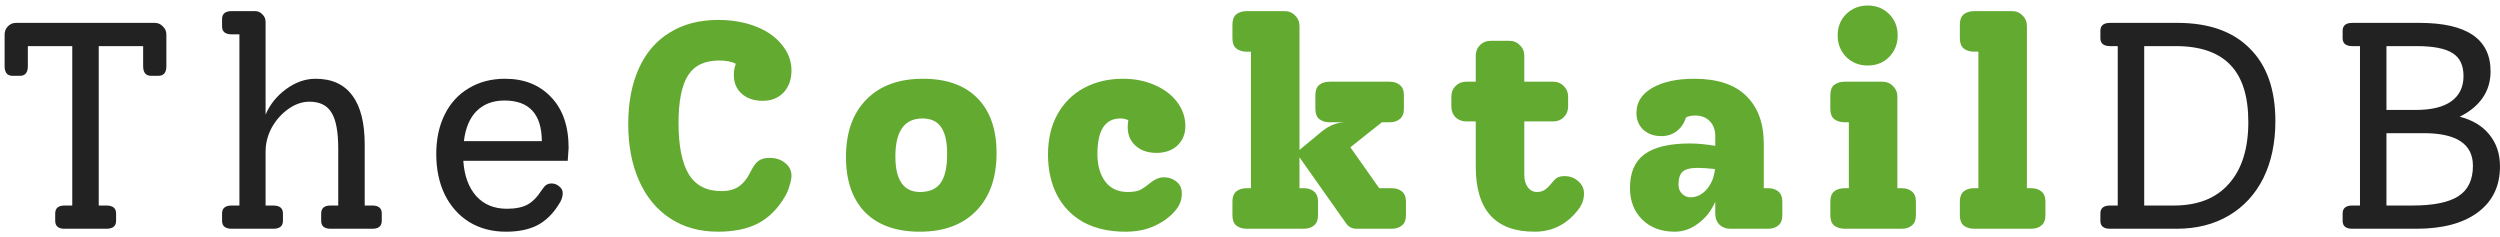<svg width="306" height="29" viewBox="0 0 306 29" fill="none" xmlns="http://www.w3.org/2000/svg">
<path d="M18.925 2.8C19.333 2.8 19.669 2.944 19.933 3.232C20.221 3.496 20.365 3.832 20.365 4.24V8.092C20.365 8.884 20.041 9.28 19.393 9.28H18.493C17.845 9.28 17.521 8.884 17.521 8.092V5.644H12.085V25.156H13.021C13.813 25.156 14.209 25.48 14.209 26.128V27.028C14.209 27.676 13.813 28 13.021 28H7.909C7.141 28 6.757 27.676 6.757 27.028V26.128C6.757 25.48 7.141 25.156 7.909 25.156H8.845V5.644H3.409V8.092C3.409 8.884 3.085 9.28 2.437 9.28H1.537C0.889 9.28 0.565 8.884 0.565 8.092V4.24C0.565 3.832 0.697 3.496 0.961 3.232C1.225 2.944 1.561 2.8 1.969 2.8H18.925ZM45.576 25.156C46.344 25.156 46.728 25.48 46.728 26.128V27.028C46.728 27.676 46.344 28 45.576 28H40.464C39.696 28 39.312 27.676 39.312 27.028V26.128C39.312 25.48 39.696 25.156 40.464 25.156H41.4V18.208C41.4 16.12 41.124 14.644 40.572 13.78C40.044 12.892 39.144 12.448 37.872 12.448C36.984 12.448 36.12 12.748 35.28 13.348C34.464 13.924 33.792 14.68 33.264 15.616C32.76 16.552 32.508 17.536 32.508 18.568V25.156H33.444C34.236 25.156 34.632 25.48 34.632 26.128V27.028C34.632 27.676 34.236 28 33.444 28H28.368C27.576 28 27.18 27.676 27.18 27.028V26.128C27.18 25.48 27.576 25.156 28.368 25.156H29.304V4.204H28.368C27.576 4.204 27.18 3.88 27.18 3.232V2.332C27.18 1.684 27.576 1.36 28.368 1.36H31.212C31.572 1.36 31.872 1.492 32.112 1.756C32.376 1.996 32.508 2.308 32.508 2.692V14.032C33.036 12.784 33.876 11.74 35.028 10.9C36.18 10.06 37.38 9.64 38.628 9.64C40.62 9.64 42.12 10.324 43.128 11.692C44.136 13.036 44.64 15.04 44.64 17.704V25.156H45.576ZM69.598 18.1C69.598 18.22 69.562 18.748 69.49 19.684H56.71C56.83 21.508 57.358 22.948 58.294 24.004C59.23 25.036 60.478 25.552 62.038 25.552C63.094 25.552 63.934 25.384 64.558 25.048C65.182 24.712 65.77 24.112 66.322 23.248C66.514 22.96 66.694 22.756 66.862 22.636C67.054 22.516 67.27 22.456 67.51 22.456C67.87 22.456 68.182 22.576 68.446 22.816C68.734 23.032 68.878 23.308 68.878 23.644C68.878 24.1 68.71 24.568 68.374 25.048C67.678 26.176 66.814 27.016 65.782 27.568C64.75 28.096 63.466 28.36 61.93 28.36C60.226 28.36 58.726 27.964 57.43 27.172C56.158 26.38 55.162 25.264 54.442 23.824C53.746 22.384 53.398 20.728 53.398 18.856C53.398 17.008 53.746 15.388 54.442 13.996C55.138 12.604 56.122 11.536 57.394 10.792C58.666 10.024 60.142 9.64 61.822 9.64C64.15 9.64 66.022 10.384 67.438 11.872C68.878 13.36 69.598 15.436 69.598 18.1ZM61.75 12.304C60.334 12.304 59.194 12.736 58.33 13.6C57.49 14.44 56.974 15.664 56.782 17.272H66.322C66.298 13.96 64.774 12.304 61.75 12.304ZM266.519 2.8C270.359 2.8 273.311 3.844 275.375 5.932C277.463 7.996 278.507 10.96 278.507 14.824C278.507 17.488 278.015 19.816 277.031 21.808C276.047 23.776 274.643 25.3 272.819 26.38C270.995 27.46 268.859 28 266.411 28H258.275C257.483 28 257.087 27.676 257.087 27.028V26.128C257.087 25.48 257.483 25.156 258.275 25.156H259.211V5.644H258.275C257.483 5.644 257.087 5.32 257.087 4.672V3.772C257.087 3.124 257.483 2.8 258.275 2.8H266.519ZM266.087 25.156C269.015 25.156 271.259 24.268 272.819 22.492C274.403 20.716 275.195 18.196 275.195 14.932C275.195 11.788 274.463 9.46 272.999 7.948C271.535 6.412 269.303 5.644 266.303 5.644H262.451V25.156H266.087ZM301.066 14.284C302.65 14.692 303.862 15.424 304.702 16.48C305.566 17.536 305.998 18.832 305.998 20.368C305.998 22.768 305.098 24.64 303.298 25.984C301.498 27.328 298.978 28 295.738 28H287.926C287.134 28 286.738 27.676 286.738 27.028V26.128C286.738 25.48 287.134 25.156 287.926 25.156H288.862V5.644H287.926C287.134 5.644 286.738 5.32 286.738 4.672V3.772C286.738 3.124 287.134 2.8 287.926 2.8H296.134C301.942 2.8 304.846 4.78 304.846 8.74C304.846 9.964 304.522 11.044 303.874 11.98C303.226 12.916 302.29 13.684 301.066 14.284ZM292.102 5.644V13.456H295.702C297.598 13.456 299.038 13.108 300.022 12.412C301.03 11.692 301.534 10.66 301.534 9.316C301.534 7.996 301.09 7.06 300.202 6.508C299.314 5.932 297.838 5.644 295.774 5.644H292.102ZM295.27 25.156C297.862 25.156 299.746 24.772 300.922 24.004C302.098 23.236 302.686 22 302.686 20.296C302.686 17.632 300.682 16.3 296.674 16.3H292.102V25.156H295.27Z" fill="#222222"/>
<path d="M94.212 19.324C94.956 19.324 95.58 19.528 96.084 19.936C96.612 20.344 96.876 20.872 96.876 21.52C96.876 21.832 96.792 22.252 96.624 22.78C96.48 23.284 96.288 23.728 96.048 24.112C95.184 25.576 94.092 26.656 92.772 27.352C91.452 28.024 89.82 28.36 87.876 28.36C85.644 28.36 83.7 27.82 82.044 26.74C80.388 25.66 79.116 24.124 78.228 22.132C77.34 20.14 76.896 17.824 76.896 15.184C76.896 12.568 77.328 10.3 78.192 8.38C79.056 6.46 80.316 4.996 81.972 3.988C83.628 2.956 85.608 2.44 87.912 2.44C89.592 2.44 91.116 2.704 92.484 3.232C93.852 3.76 94.92 4.504 95.688 5.464C96.48 6.4 96.876 7.456 96.876 8.632C96.876 9.736 96.552 10.636 95.904 11.332C95.256 12.004 94.404 12.34 93.348 12.34C92.292 12.34 91.44 12.052 90.792 11.476C90.144 10.9 89.82 10.132 89.82 9.172C89.82 8.668 89.904 8.212 90.072 7.804C89.568 7.54 88.884 7.408 88.02 7.408C86.244 7.408 84.972 8.02 84.204 9.244C83.436 10.468 83.052 12.4 83.052 15.04C83.052 17.848 83.472 19.948 84.312 21.34C85.152 22.708 86.484 23.392 88.308 23.392C89.148 23.392 89.844 23.212 90.396 22.852C90.972 22.468 91.464 21.856 91.872 21.016C92.208 20.344 92.532 19.9 92.844 19.684C93.18 19.444 93.636 19.324 94.212 19.324ZM112.583 28.36C109.703 28.36 107.471 27.568 105.887 25.984C104.327 24.376 103.547 22.12 103.547 19.216C103.547 16.216 104.375 13.876 106.031 12.196C107.687 10.492 110.003 9.64 112.979 9.64C115.859 9.64 118.079 10.432 119.639 12.016C121.199 13.6 121.979 15.844 121.979 18.748C121.979 21.748 121.151 24.1 119.495 25.804C117.839 27.508 115.535 28.36 112.583 28.36ZM112.619 23.5C113.771 23.5 114.611 23.128 115.139 22.384C115.667 21.64 115.931 20.452 115.931 18.82C115.931 17.332 115.679 16.24 115.175 15.544C114.695 14.848 113.939 14.5 112.907 14.5C110.699 14.5 109.595 16.048 109.595 19.144C109.595 22.048 110.603 23.5 112.619 23.5ZM142.423 21.7C143.047 21.7 143.575 21.88 144.007 22.24C144.439 22.576 144.655 23.056 144.655 23.68C144.655 24.4 144.439 25.036 144.007 25.588C143.407 26.38 142.567 27.04 141.487 27.568C140.431 28.096 139.183 28.36 137.743 28.36C135.775 28.36 134.071 27.976 132.631 27.208C131.215 26.416 130.135 25.312 129.391 23.896C128.647 22.456 128.275 20.8 128.275 18.928C128.275 17.032 128.659 15.388 129.427 13.996C130.219 12.58 131.311 11.5 132.703 10.756C134.095 10.012 135.679 9.64 137.455 9.64C138.871 9.64 140.155 9.892 141.307 10.396C142.483 10.9 143.407 11.596 144.079 12.484C144.751 13.372 145.087 14.356 145.087 15.436C145.087 16.396 144.763 17.188 144.115 17.812C143.467 18.412 142.615 18.712 141.559 18.712C140.503 18.712 139.651 18.424 139.003 17.848C138.355 17.272 138.031 16.504 138.031 15.544C138.031 15.328 138.055 15.052 138.103 14.716C137.839 14.572 137.515 14.5 137.131 14.5C135.259 14.5 134.323 15.952 134.323 18.856C134.323 20.248 134.647 21.376 135.295 22.24C135.943 23.08 136.855 23.5 138.031 23.5C138.631 23.5 139.111 23.428 139.471 23.284C139.831 23.116 140.239 22.84 140.695 22.456C141.319 21.952 141.895 21.7 142.423 21.7ZM170.325 23.032C170.853 23.032 171.273 23.164 171.585 23.428C171.921 23.692 172.089 24.112 172.089 24.688V26.344C172.089 26.92 171.921 27.34 171.585 27.604C171.273 27.868 170.853 28 170.325 28H166.041C165.777 28 165.525 27.94 165.285 27.82C165.069 27.7 164.889 27.532 164.745 27.316L159.057 19.252V23.032H159.561C160.089 23.032 160.509 23.164 160.821 23.428C161.157 23.692 161.325 24.112 161.325 24.688V26.344C161.325 26.92 161.157 27.34 160.821 27.604C160.509 27.868 160.089 28 159.561 28H152.613C152.085 28 151.653 27.868 151.317 27.604C151.005 27.34 150.849 26.92 150.849 26.344V24.688C150.849 24.112 151.005 23.692 151.317 23.428C151.653 23.164 152.085 23.032 152.613 23.032H153.117V6.328H152.613C152.085 6.328 151.653 6.196 151.317 5.932C151.005 5.668 150.849 5.248 150.849 4.672V3.016C150.849 2.44 151.005 2.02 151.317 1.756C151.653 1.492 152.085 1.36 152.613 1.36H157.221C157.749 1.36 158.181 1.54 158.517 1.9C158.877 2.236 159.057 2.668 159.057 3.196V18.352L161.757 16.12C162.693 15.352 163.665 14.968 164.673 14.968H162.765C162.237 14.968 161.805 14.836 161.469 14.572C161.157 14.308 161.001 13.888 161.001 13.312V11.656C161.001 11.08 161.157 10.66 161.469 10.396C161.805 10.132 162.237 10 162.765 10H170.073C170.601 10 171.021 10.132 171.333 10.396C171.669 10.66 171.837 11.08 171.837 11.656V13.312C171.837 13.888 171.669 14.308 171.333 14.572C171.021 14.836 170.601 14.968 170.073 14.968H169.137L165.285 18.028L168.813 23.032H170.325ZM191.505 21.556C192.153 21.556 192.705 21.76 193.161 22.168C193.641 22.576 193.881 23.08 193.881 23.68C193.881 24.376 193.665 25.012 193.233 25.588C191.841 27.436 190.041 28.36 187.833 28.36C183.033 28.36 180.633 25.708 180.633 20.404V14.86H179.481C178.953 14.86 178.509 14.692 178.149 14.356C177.813 13.996 177.645 13.552 177.645 13.024V11.836C177.645 11.308 177.813 10.876 178.149 10.54C178.509 10.18 178.953 10 179.481 10H180.633V6.832C180.633 6.304 180.801 5.872 181.137 5.536C181.497 5.176 181.941 4.996 182.469 4.996H184.737C185.265 4.996 185.697 5.176 186.033 5.536C186.393 5.872 186.573 6.304 186.573 6.832V10H190.101C190.629 10 191.061 10.18 191.397 10.54C191.757 10.876 191.937 11.308 191.937 11.836V13.024C191.937 13.552 191.757 13.996 191.397 14.356C191.061 14.692 190.629 14.86 190.101 14.86H186.573V21.412C186.573 22.036 186.717 22.54 187.005 22.924C187.293 23.308 187.665 23.5 188.121 23.5C188.481 23.5 188.793 23.416 189.057 23.248C189.321 23.08 189.597 22.816 189.885 22.456C190.125 22.144 190.353 21.916 190.569 21.772C190.809 21.628 191.121 21.556 191.505 21.556ZM216.393 23.032C216.921 23.032 217.341 23.164 217.653 23.428C217.989 23.692 218.157 24.112 218.157 24.688V26.344C218.157 26.92 217.989 27.34 217.653 27.604C217.341 27.868 216.921 28 216.393 28H211.785C211.257 28 210.813 27.832 210.453 27.496C210.117 27.136 209.949 26.692 209.949 26.164V24.688C209.469 25.792 208.773 26.68 207.861 27.352C206.973 28.024 206.013 28.36 204.981 28.36C203.349 28.36 202.029 27.868 201.021 26.884C200.013 25.9 199.509 24.604 199.509 22.996C199.509 21.124 200.097 19.756 201.273 18.892C202.473 18.004 204.333 17.56 206.853 17.56C207.717 17.56 208.749 17.656 209.949 17.848V16.66C209.949 15.892 209.721 15.28 209.265 14.824C208.833 14.368 208.233 14.14 207.465 14.14C207.009 14.14 206.637 14.224 206.349 14.392C206.157 15.064 205.785 15.616 205.233 16.048C204.705 16.456 204.081 16.66 203.361 16.66C202.449 16.66 201.705 16.396 201.129 15.868C200.577 15.34 200.301 14.656 200.301 13.816C200.301 12.52 200.949 11.5 202.245 10.756C203.541 10.012 205.245 9.64 207.357 9.64C210.189 9.64 212.313 10.336 213.729 11.728C215.169 13.12 215.889 15.088 215.889 17.632V23.032H216.393ZM206.925 24.148C207.669 24.148 208.329 23.824 208.905 23.176C209.481 22.504 209.817 21.676 209.913 20.692C209.097 20.596 208.377 20.548 207.753 20.548C206.913 20.548 206.313 20.704 205.953 21.016C205.617 21.328 205.449 21.856 205.449 22.6C205.449 23.056 205.593 23.428 205.881 23.716C206.169 24.004 206.517 24.148 206.925 24.148ZM228.603 8.02C227.571 8.02 226.695 7.672 225.975 6.976C225.279 6.256 224.931 5.38 224.931 4.348C224.931 3.292 225.279 2.416 225.975 1.72C226.695 1.024 227.571 0.676 228.603 0.676C229.659 0.676 230.535 1.024 231.231 1.72C231.927 2.416 232.275 3.292 232.275 4.348C232.275 5.38 231.927 6.256 231.231 6.976C230.535 7.672 229.659 8.02 228.603 8.02ZM225.795 28C225.267 28 224.835 27.868 224.499 27.604C224.187 27.34 224.031 26.92 224.031 26.344V24.688C224.031 24.112 224.187 23.692 224.499 23.428C224.835 23.164 225.267 23.032 225.795 23.032H226.299V14.968H225.795C225.267 14.968 224.835 14.836 224.499 14.572C224.187 14.308 224.031 13.888 224.031 13.312V11.656C224.031 11.08 224.187 10.66 224.499 10.396C224.835 10.132 225.267 10 225.795 10H230.403C230.931 10 231.363 10.18 231.699 10.54C232.059 10.876 232.239 11.308 232.239 11.836V23.032H232.743C233.271 23.032 233.691 23.164 234.003 23.428C234.339 23.692 234.507 24.112 234.507 24.688V26.344C234.507 26.92 234.339 27.34 234.003 27.604C233.691 27.868 233.271 28 232.743 28H225.795ZM241.65 28C241.122 28 240.69 27.868 240.354 27.604C240.042 27.34 239.886 26.92 239.886 26.344V24.688C239.886 24.112 240.042 23.692 240.354 23.428C240.69 23.164 241.122 23.032 241.65 23.032H242.154V6.328H241.65C241.122 6.328 240.69 6.196 240.354 5.932C240.042 5.668 239.886 5.248 239.886 4.672V3.016C239.886 2.44 240.042 2.02 240.354 1.756C240.69 1.492 241.122 1.36 241.65 1.36H246.258C246.786 1.36 247.218 1.54 247.554 1.9C247.914 2.236 248.094 2.668 248.094 3.196V23.032H248.598C249.126 23.032 249.546 23.164 249.858 23.428C250.194 23.692 250.362 24.112 250.362 24.688V26.344C250.362 26.92 250.194 27.34 249.858 27.604C249.546 27.868 249.126 28 248.598 28H241.65Z" fill="#63aa30"/>
</svg>
